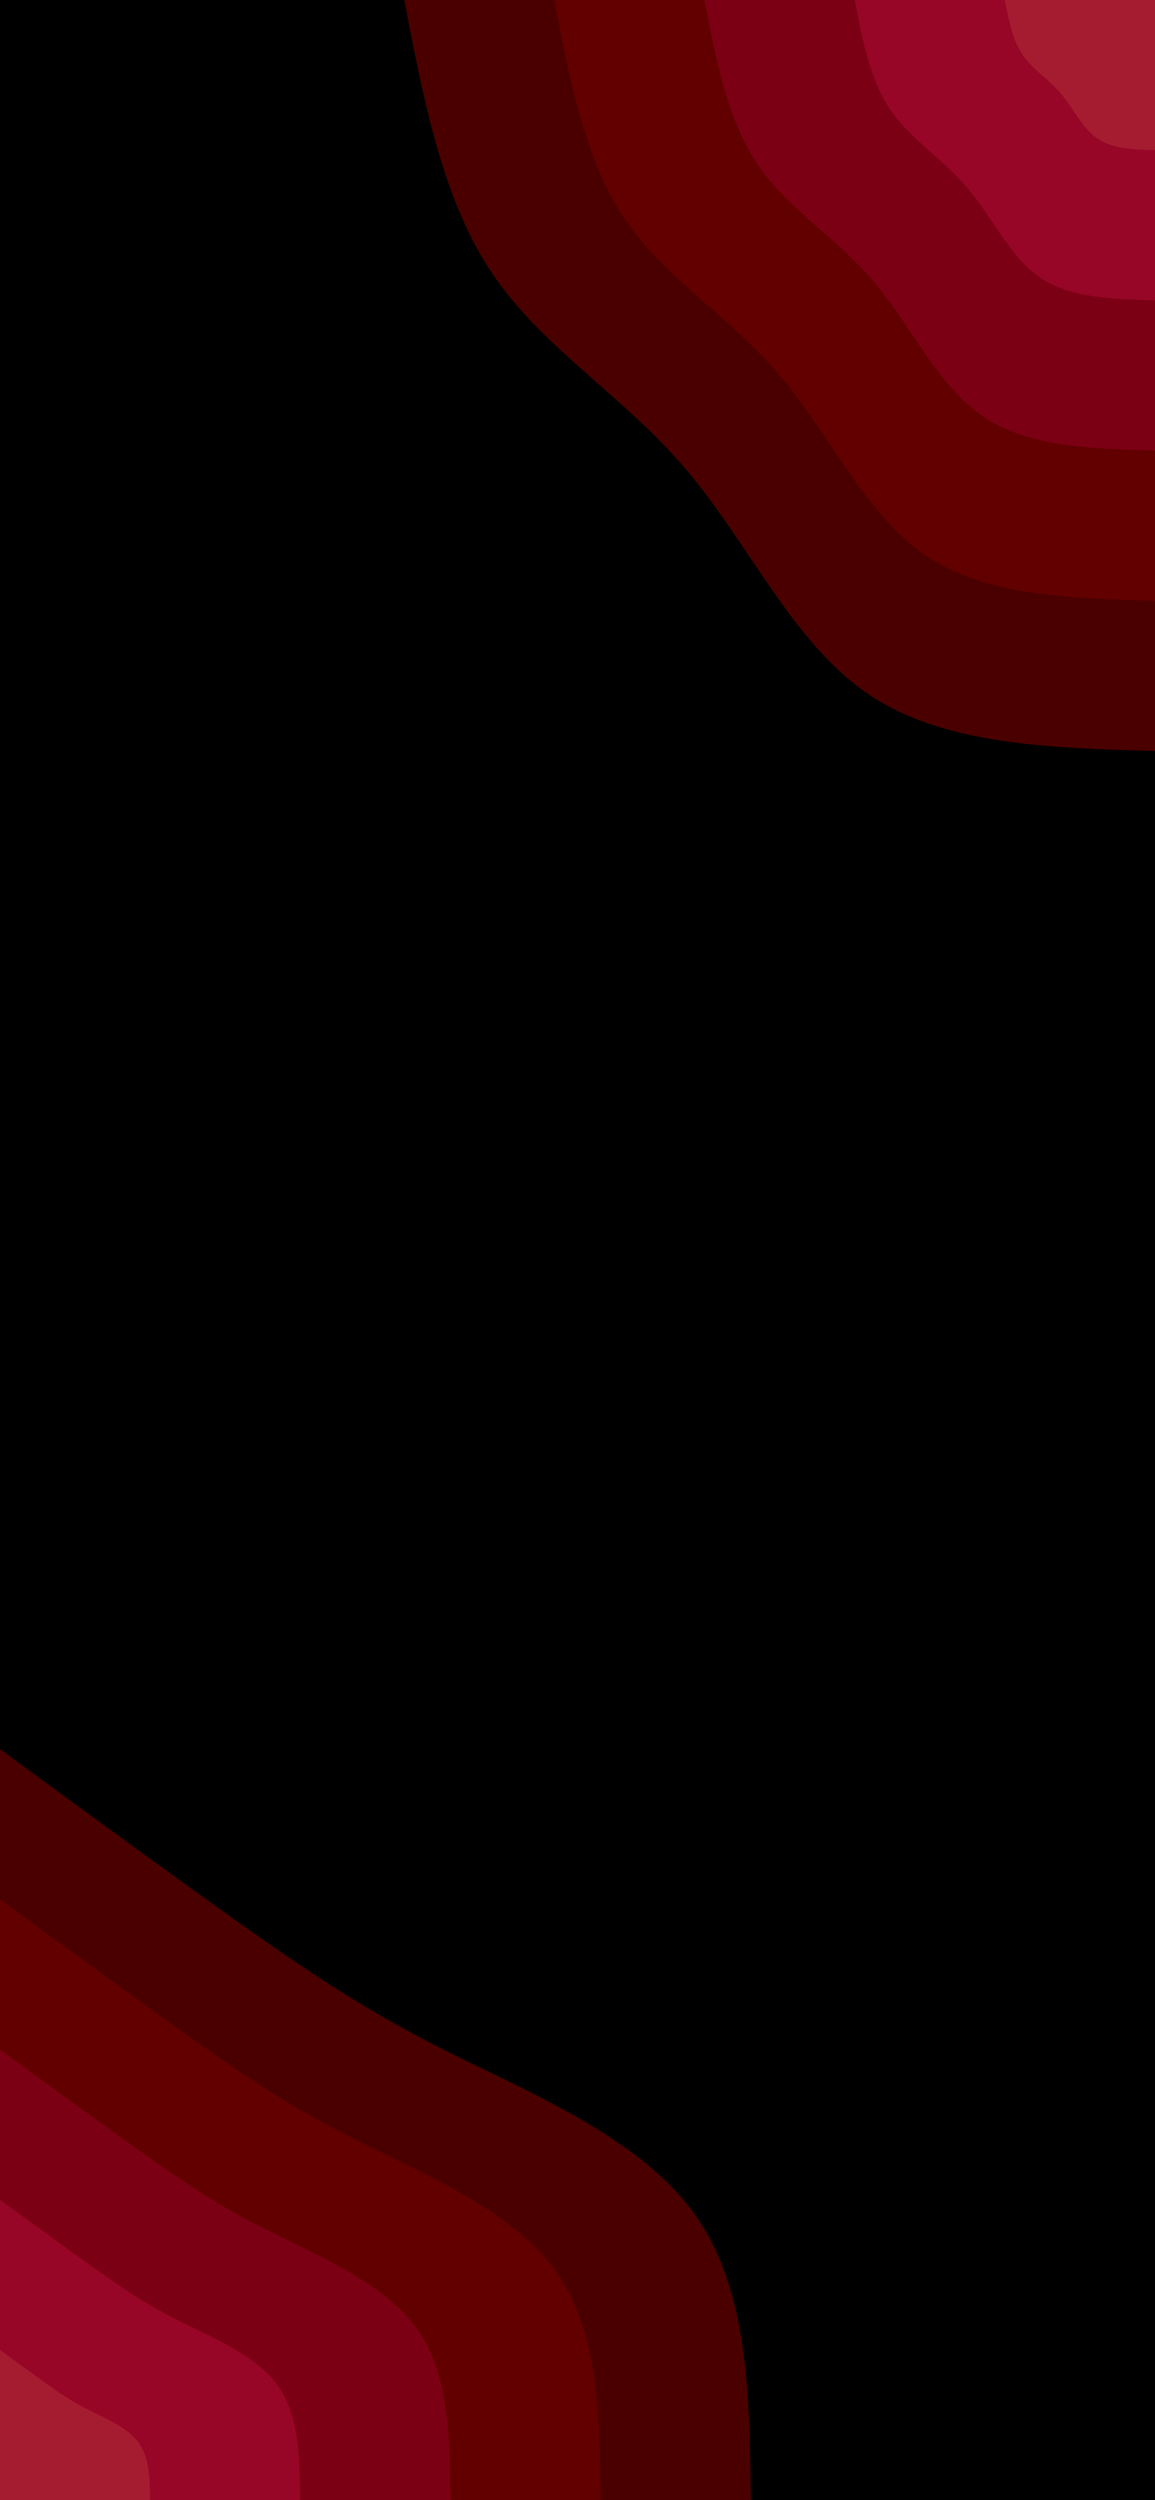 <svg id="visual" viewBox="0 0 390 844" width="390" height="844" xmlns="http://www.w3.org/2000/svg" xmlns:xlink="http://www.w3.org/1999/xlink" version="1.1"><rect x="0" y="0" width="390" height="844" fill="#000000"></rect><defs><linearGradient id="grad1_0" x1="0%" y1="0%" x2="100%" y2="100%"><stop offset="30%" stop-color="#a51c30" stop-opacity="1"></stop><stop offset="70%" stop-color="#a51c30" stop-opacity="1"></stop></linearGradient></defs><defs><linearGradient id="grad1_1" x1="0%" y1="0%" x2="100%" y2="100%"><stop offset="30%" stop-color="#a51c30" stop-opacity="1"></stop><stop offset="70%" stop-color="#8a001d" stop-opacity="1"></stop></linearGradient></defs><defs><linearGradient id="grad1_2" x1="0%" y1="0%" x2="100%" y2="100%"><stop offset="30%" stop-color="#6f0009" stop-opacity="1"></stop><stop offset="70%" stop-color="#8a001d" stop-opacity="1"></stop></linearGradient></defs><defs><linearGradient id="grad1_3" x1="0%" y1="0%" x2="100%" y2="100%"><stop offset="30%" stop-color="#6f0009" stop-opacity="1"></stop><stop offset="70%" stop-color="#560000" stop-opacity="1"></stop></linearGradient></defs><defs><linearGradient id="grad1_4" x1="0%" y1="0%" x2="100%" y2="100%"><stop offset="30%" stop-color="#000000" stop-opacity="1"></stop><stop offset="70%" stop-color="#560000" stop-opacity="1"></stop></linearGradient></defs><defs><linearGradient id="grad2_0" x1="0%" y1="0%" x2="100%" y2="100%"><stop offset="30%" stop-color="#a51c30" stop-opacity="1"></stop><stop offset="70%" stop-color="#a51c30" stop-opacity="1"></stop></linearGradient></defs><defs><linearGradient id="grad2_1" x1="0%" y1="0%" x2="100%" y2="100%"><stop offset="30%" stop-color="#8a001d" stop-opacity="1"></stop><stop offset="70%" stop-color="#a51c30" stop-opacity="1"></stop></linearGradient></defs><defs><linearGradient id="grad2_2" x1="0%" y1="0%" x2="100%" y2="100%"><stop offset="30%" stop-color="#8a001d" stop-opacity="1"></stop><stop offset="70%" stop-color="#6f0009" stop-opacity="1"></stop></linearGradient></defs><defs><linearGradient id="grad2_3" x1="0%" y1="0%" x2="100%" y2="100%"><stop offset="30%" stop-color="#560000" stop-opacity="1"></stop><stop offset="70%" stop-color="#6f0009" stop-opacity="1"></stop></linearGradient></defs><defs><linearGradient id="grad2_4" x1="0%" y1="0%" x2="100%" y2="100%"><stop offset="30%" stop-color="#560000" stop-opacity="1"></stop><stop offset="70%" stop-color="#000000" stop-opacity="1"></stop></linearGradient></defs><g transform="translate(390, 0)"><path d="M0 253.5C-35.8 252.5 -71.6 251.5 -97 234.2C-122.4 216.9 -137.3 183.2 -158.4 158.4C-179.5 133.6 -206.7 117.5 -223.6 92.6C-240.5 67.7 -247 33.8 -253.5 0L0 0Z" fill="#4b0000"></path><path d="M0 202.8C-28.7 202 -57.3 201.2 -77.6 187.4C-97.9 173.5 -109.8 146.6 -126.7 126.7C-143.6 106.8 -165.4 94 -178.9 74.1C-192.4 54.1 -197.6 27.1 -202.8 0L0 0Z" fill="#620000"></path><path d="M0 152.1C-21.5 151.5 -43 150.9 -58.2 140.5C-73.4 130.1 -82.4 109.9 -95 95C-107.7 80.1 -124 70.5 -134.1 55.6C-144.3 40.6 -148.2 20.3 -152.1 0L0 0Z" fill="#7c0014"></path><path d="M0 101.4C-14.3 101 -28.7 100.6 -38.8 93.7C-49 86.8 -54.9 73.3 -63.4 63.4C-71.8 53.4 -82.7 47 -89.4 37C-96.2 27.1 -98.8 13.5 -101.4 0L0 0Z" fill="#970626"></path><path d="M0 50.7C-7.2 50.5 -14.3 50.3 -19.4 46.8C-24.5 43.4 -27.5 36.6 -31.7 31.7C-35.9 26.7 -41.3 23.5 -44.7 18.5C-48.1 13.5 -49.4 6.8 -50.7 0L0 0Z" fill="#a51c30"></path></g><g transform="translate(0, 844)"><path d="M0 -253.5C28.5 -232.6 57 -211.8 80.7 -194.9C104.5 -178.1 123.5 -165.2 151.3 -151.3C179.1 -137.4 215.7 -122.4 234.2 -97C252.7 -71.6 253.1 -35.8 253.5 0L0 0Z" fill="#4b0000"></path><path d="M0 -202.8C22.8 -186.1 45.6 -169.4 64.6 -156C83.6 -142.5 98.8 -132.2 121.1 -121.1C143.3 -109.9 172.6 -97.9 187.4 -77.6C202.2 -57.3 202.5 -28.6 202.8 0L0 0Z" fill="#620000"></path><path d="M0 -152.1C17.1 -139.6 34.2 -127.1 48.4 -117C62.7 -106.9 74.1 -99.1 90.8 -90.8C107.5 -82.4 129.4 -73.4 140.5 -58.2C151.6 -43 151.9 -21.5 152.1 0L0 0Z" fill="#7c0014"></path><path d="M0 -101.4C11.4 -93.1 22.8 -84.7 32.3 -78C41.8 -71.2 49.4 -66.1 60.5 -60.5C71.6 -55 86.3 -49 93.7 -38.8C101.1 -28.6 101.2 -14.3 101.4 0L0 0Z" fill="#970626"></path><path d="M0 -50.7C5.7 -46.5 11.4 -42.4 16.1 -39C20.9 -35.6 24.7 -33 30.3 -30.3C35.8 -27.5 43.1 -24.5 46.8 -19.4C50.5 -14.3 50.6 -7.2 50.7 0L0 0Z" fill="#a51c30"></path></g></svg>